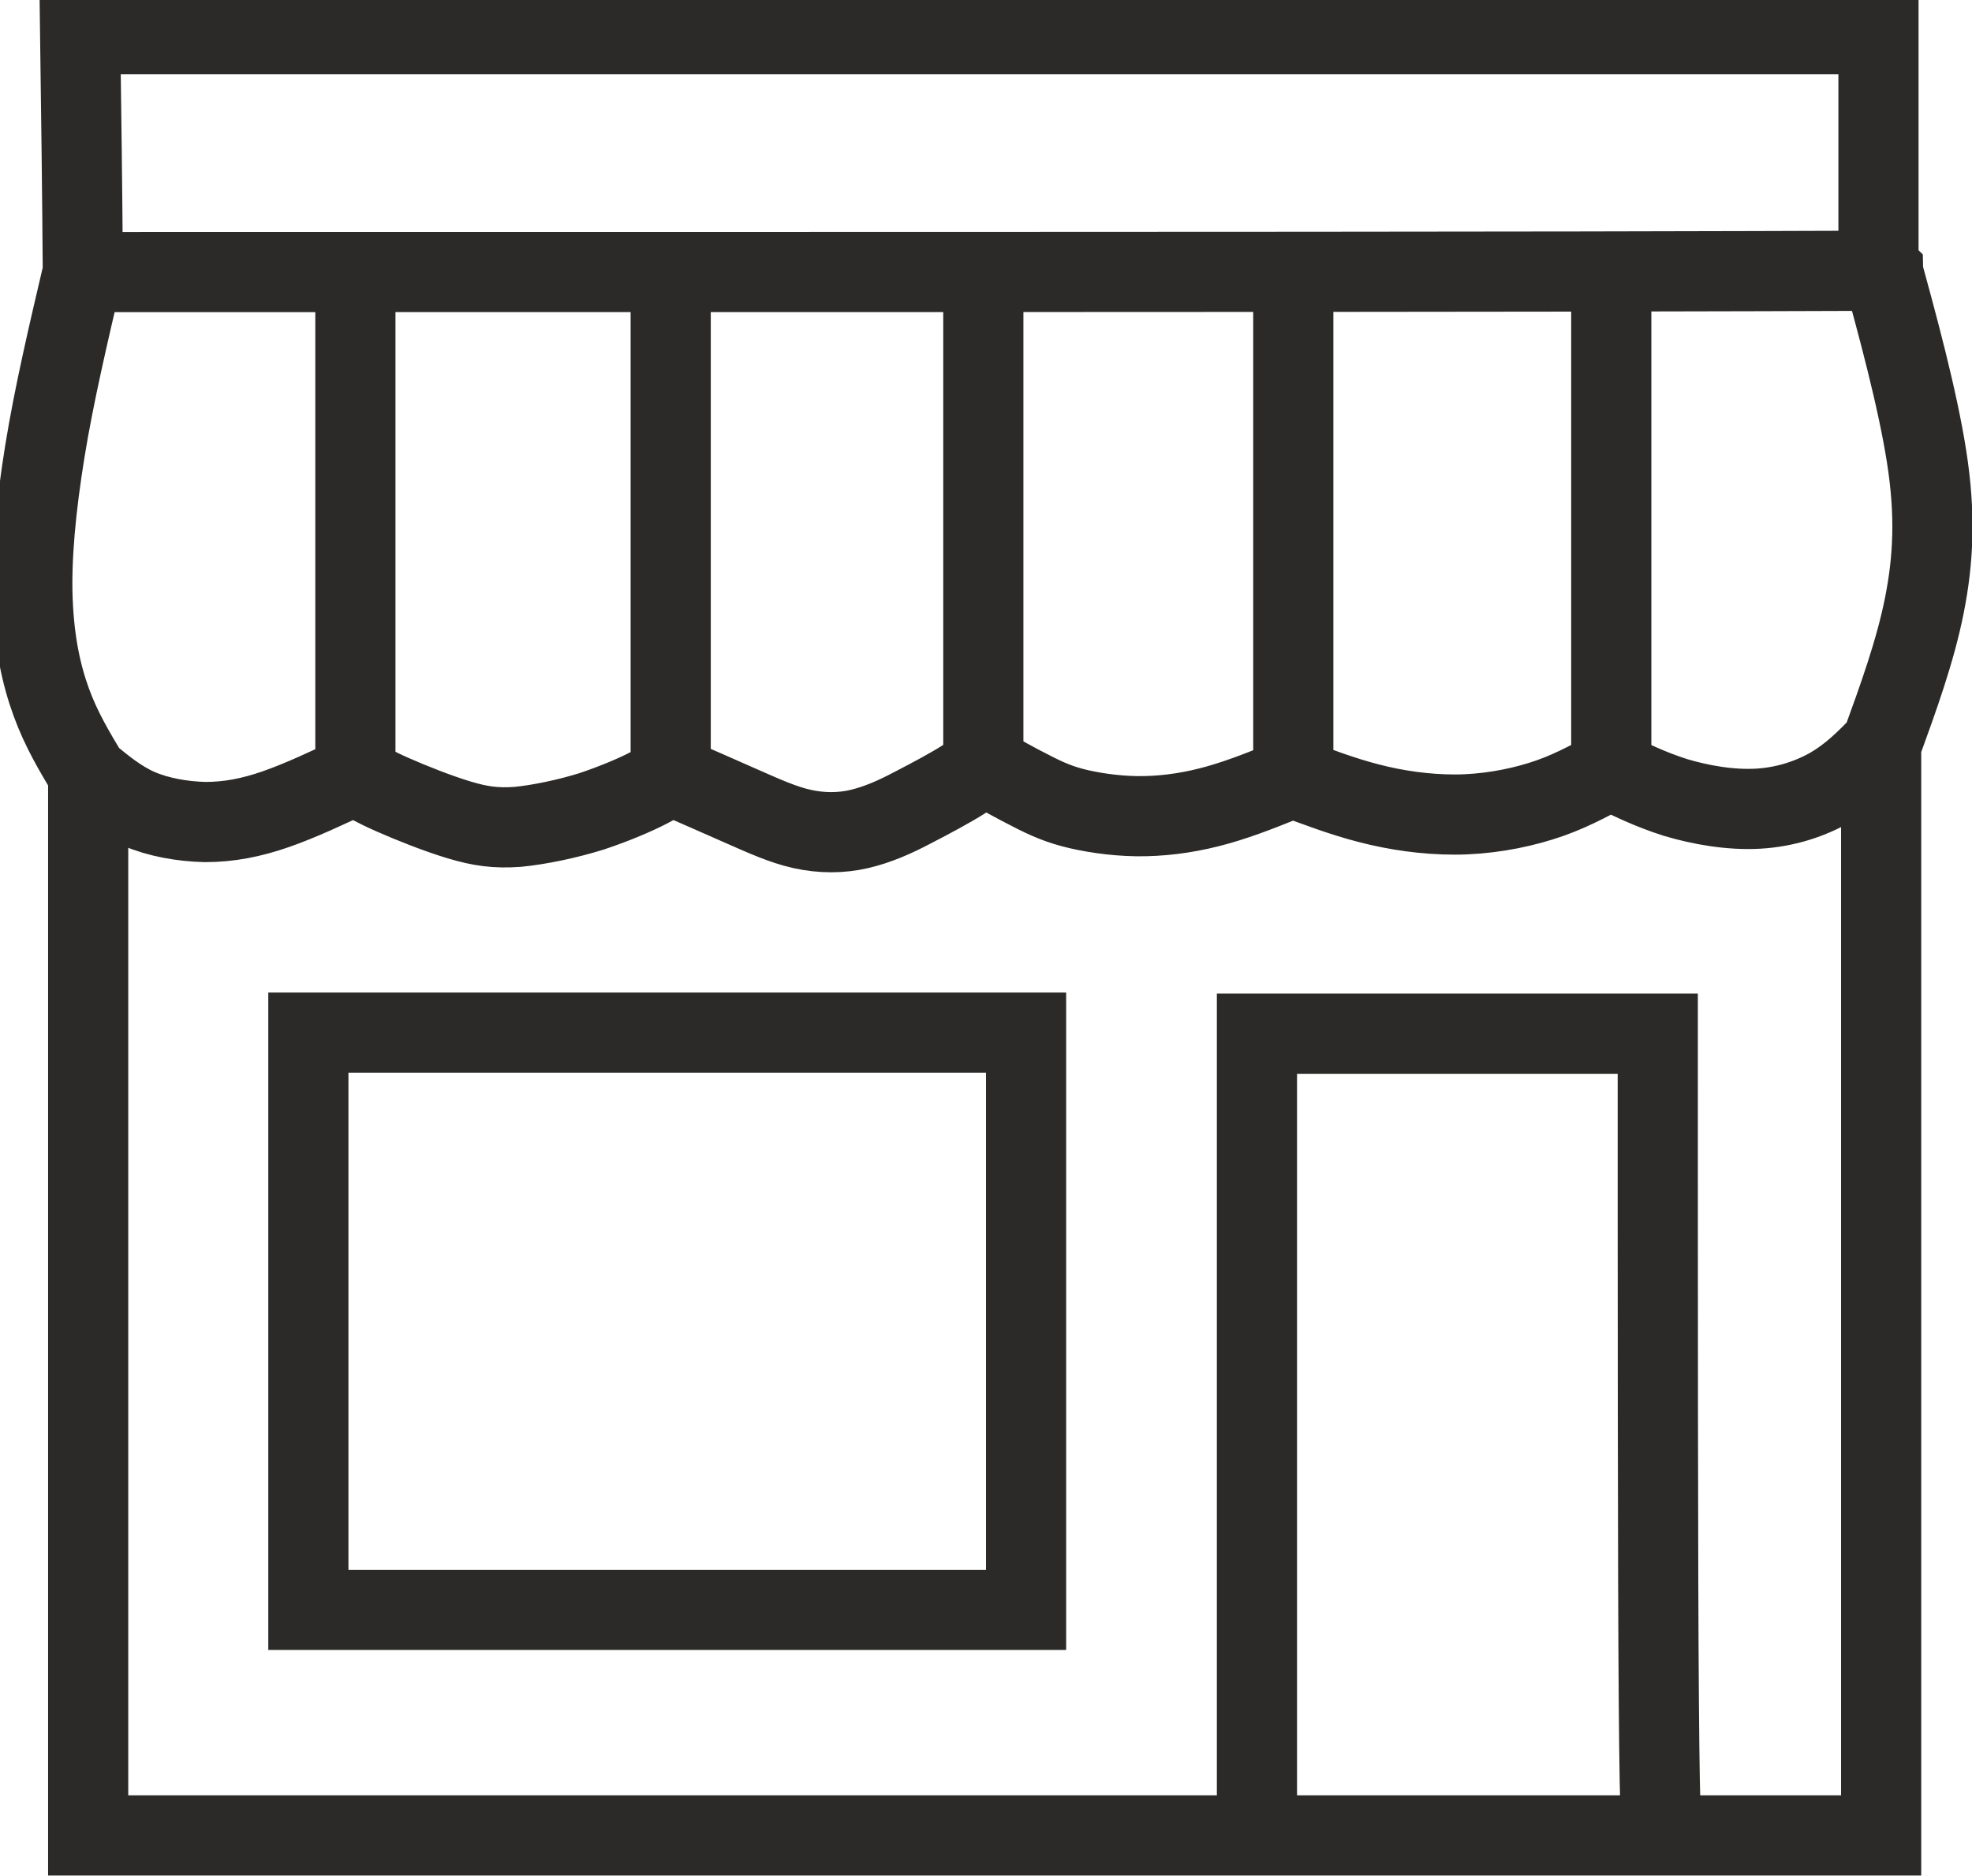 <?xml version="1.0" encoding="utf-8"?>
<!-- Generator: Adobe Illustrator 21.1.0, SVG Export Plug-In . SVG Version: 6.00 Build 0)  -->
<svg version="1.1" id="Слой_1" xmlns="http://www.w3.org/2000/svg" xmlns:xlink="http://www.w3.org/1999/xlink" x="0px" y="0px"
	 viewBox="0 0 369 351" style="enable-background:new 0 0 369 351;" xml:space="preserve">
<style type="text/css">
	.st0{fill:none;stroke:#2B2A29;stroke-width:15;stroke-miterlimit:22.926;}
</style>
<g id="Слой_x0020_1">
	<path class="st0" d="M15,6.4c112.2,0,224.3,0,336.5,0c0,13.8,0,27.7,0,41.5c3.7,13.3,7.3,26.7,9,37.5c1.7,10.8,1.3,19.2-0.4,27.8
		c-1.7,8.6-4.9,17.4-8.1,26.2c0,68,0,136,0,204c-111.8,0-223.7,0-335.5,0c0-66.2,0-132.3,0-198.5c-2.5-4.2-5-8.3-6.9-13.5
		c-1.9-5.2-3.2-11.3-3.5-19.2c-0.3-7.8,0.6-17.3,2.3-27.8c1.7-10.5,4.4-22,7.1-33.5C15.4,36.1,15.2,21.2,15,6.4L15,6.4z M15.5,50.9
		c112.2,0,224.5,0,280.6-0.1c56.1-0.1,56.1-0.2,56.2-0.1c0,0.1,0.1,0.3,0.2,0.5 M66.5,50.9c0,31.3,0,62.7,0,94 M125.5,50.9
		c0,31.3,0,62.7,0,94 M184,51c0,30.6,0,61.3,0,91.9 M242,50.9c0,31.5,0,63,0,94.5 M301.5,50.8c0,31,0,62,0,93.1 M16.5,144.9
		c2.9,2.4,5.8,4.8,9.4,6.4c3.7,1.6,8.2,2.4,12.5,2.5c4.4,0,8.6-0.8,13.2-2.4s9.7-4,14.8-6.4c1.8,1.1,3.7,2.2,7.1,3.7
		c3.4,1.5,8.4,3.5,12.4,4.7c4,1.2,6.9,1.6,11,1.3c4.1-0.4,9.3-1.5,13.8-2.9c4.5-1.5,8.4-3.2,10.7-4.4c2.3-1.2,3.2-1.8,4-2.4
		c4.7,2,9.4,4.1,13.5,5.9c4.1,1.8,7.6,3.4,11.2,4.2c3.6,0.8,7.3,0.8,10.7,0s6.6-2.2,10-4c3.5-1.8,7.2-3.8,9.4-5.2
		c2.2-1.4,2.9-2.1,3.6-2.9c3.2,1.8,6.4,3.6,9.2,5c2.9,1.5,5.4,2.6,8.9,3.4c3.5,0.8,8,1.4,12.4,1.3c4.5-0.1,9-0.8,13.6-2.1
		c4.6-1.3,9.3-3.2,13.9-5.1c4.7,1.7,9.3,3.5,14.4,4.8c5,1.3,10.5,2.1,16,2.1c5.6,0,11.3-1,16.1-2.5c4.9-1.5,8.9-3.7,13-5.9
		c3.8,1.9,7.5,3.7,12.2,5.2c4.7,1.4,10.3,2.4,15.5,2.1c5.2-0.3,9.9-1.9,13.7-4.1c3.7-2.2,6.4-4.9,9.1-7.7 M57.7,193.2
		c44.8,0,89.5,0,134.3,0c0,36,0,72,0,108c-44.8,0-89.5,0-134.3,0C57.7,265.2,57.7,229.2,57.7,193.2L57.7,193.2z M235.2,343.4
		c0-50,0-100,0-150c25,0,50,0,75,0c0,50,0,100,0.2,125c0.2,25,0.5,25,1,25s1.2,0,1.8,0"/>
</g>
</svg>
